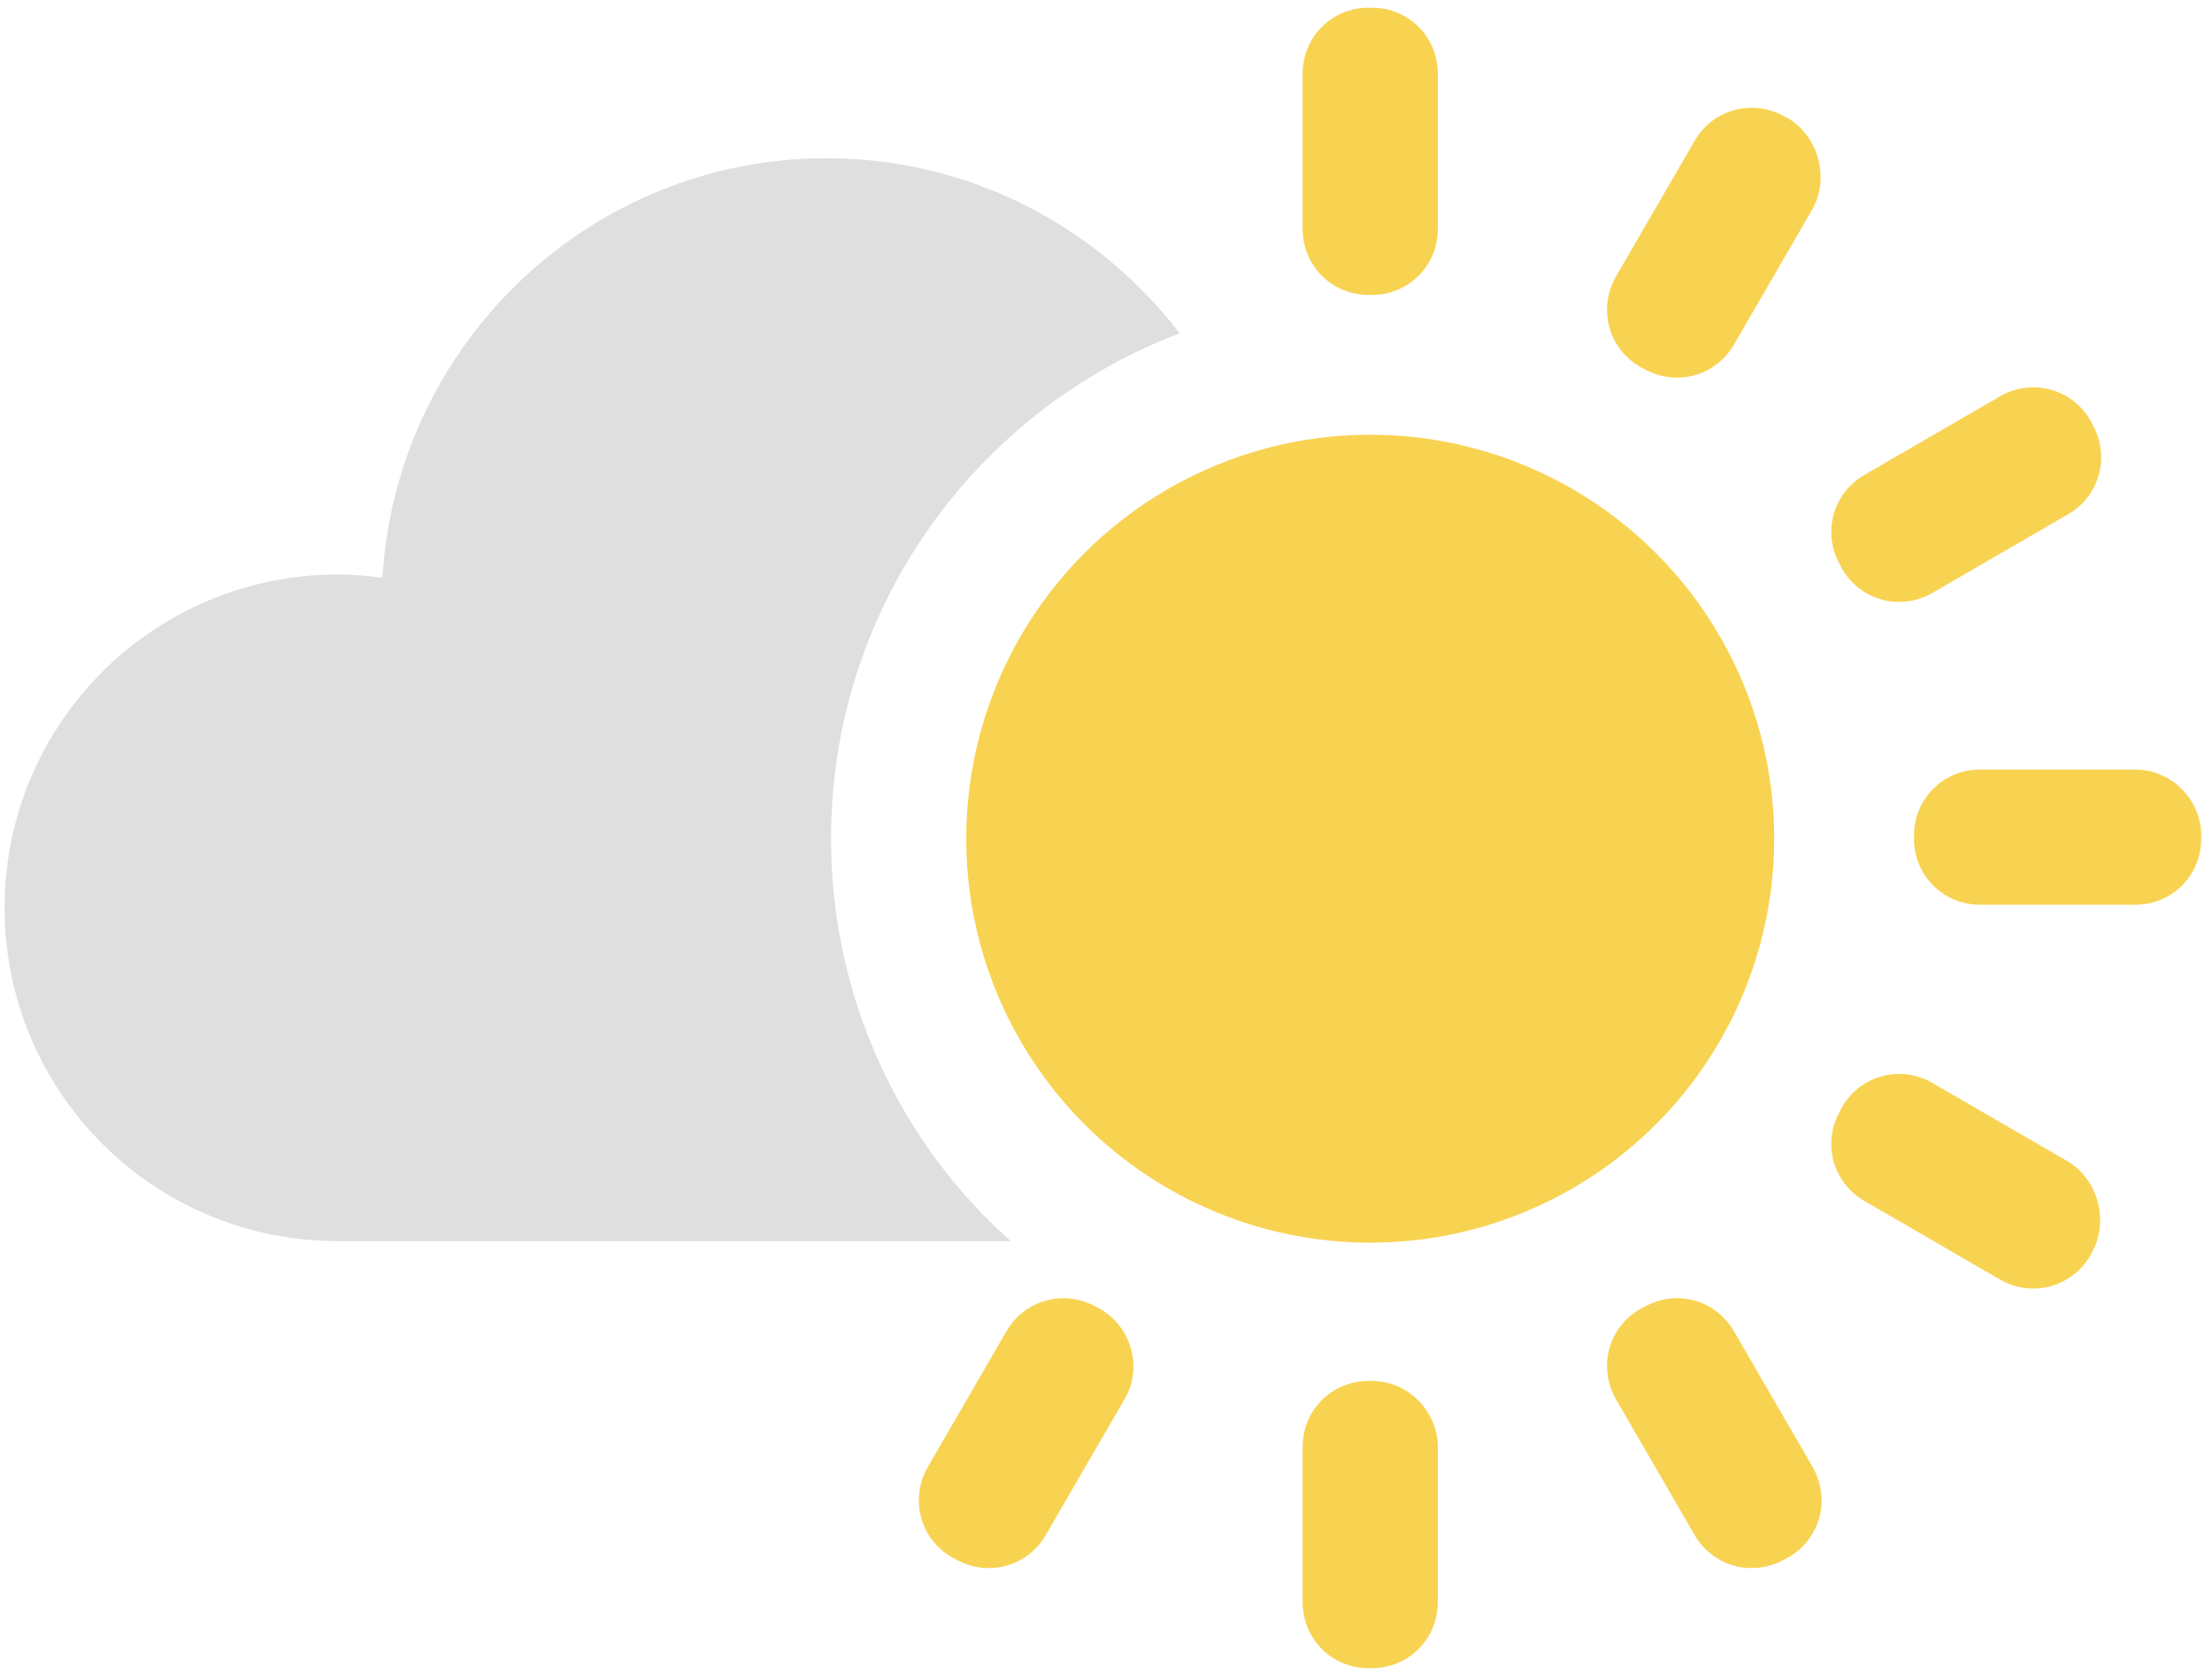 <svg width="144" height="109" xmlns="http://www.w3.org/2000/svg"><g fill-rule="nonzero" fill="none"><g transform="translate(59)" fill="#F8D352"><circle cx="30.2" cy="54.6" r="26.3"/><path d="M80 50.1H69.9c-2.4 0-4.3 1.9-4.3 4.3v.2c0 2.4 1.9 4.3 4.3 4.3H80c2.4 0 4.3-1.9 4.3-4.3v-.2c0-2.3-1.9-4.3-4.3-4.3zM57.4 7.7l-.2-.1c-2.1-1.2-4.7-.5-5.9 1.6L46.2 18c-1.2 2.1-.5 4.7 1.6 5.9l.2.1c2.1 1.2 4.7.5 5.9-1.6l5.1-8.8c1.1-2 .4-4.7-1.6-5.9zM12.6 85.2l-.2-.1c-2.1-1.2-4.7-.5-5.9 1.6l-5.1 8.8c-1.2 2.1-.5 4.7 1.6 5.9l.2.1c2.1 1.2 4.7.5 5.9-1.6l5.1-8.8c1.2-2 .5-4.7-1.6-5.9zM53.9 86.7c-1.2-2.1-3.8-2.8-5.9-1.6l-.2.1c-2.1 1.2-2.8 3.8-1.6 5.9l5.1 8.8c1.2 2.1 3.8 2.8 5.9 1.6l.2-.1c2.1-1.2 2.8-3.8 1.6-5.9l-5.1-8.8zM75.6 75.6l-8.8-5.1c-2.1-1.2-4.7-.5-5.9 1.6l-.1.2c-1.2 2.1-.5 4.7 1.6 5.9l8.8 5.1c2.1 1.2 4.7.5 5.9-1.6l.1-.2c1.1-2 .4-4.7-1.6-5.9zM60.9 37c1.2 2.1 3.8 2.8 5.9 1.6l8.8-5.1c2.1-1.2 2.8-3.8 1.6-5.9l-.1-.2c-1.2-2.1-3.8-2.8-5.9-1.6l-8.8 5.1c-2.1 1.2-2.8 3.8-1.6 5.9l.1.2zM30.1 19.2h.2c2.4 0 4.3-1.9 4.3-4.3V4.8c0-2.4-1.9-4.3-4.3-4.3h-.2c-2.4 0-4.3 1.9-4.3 4.3v10.1c0 2.4 1.9 4.3 4.3 4.3zM30.3 89.9h-.2c-2.4 0-4.3 1.9-4.3 4.3v10.1c0 2.4 1.9 4.3 4.3 4.3h.2c2.4 0 4.3-1.9 4.3-4.3V94.2c0-2.3-1.9-4.3-4.3-4.3z"/></g><path d="M54.1 54.6c0-15.1 9.5-27.9 22.7-32.9-5.3-6.9-13.6-11.4-23-11.4-15.4 0-28 12.1-28.9 27.3-.9-.1-1.9-.2-2.9-.2C10 37.4.3 47.1.3 59.1S10 80.8 22 80.8h43.8c-7.1-6.3-11.7-15.7-11.7-26.2z" fill="#DFDFDF"/></g></svg>
